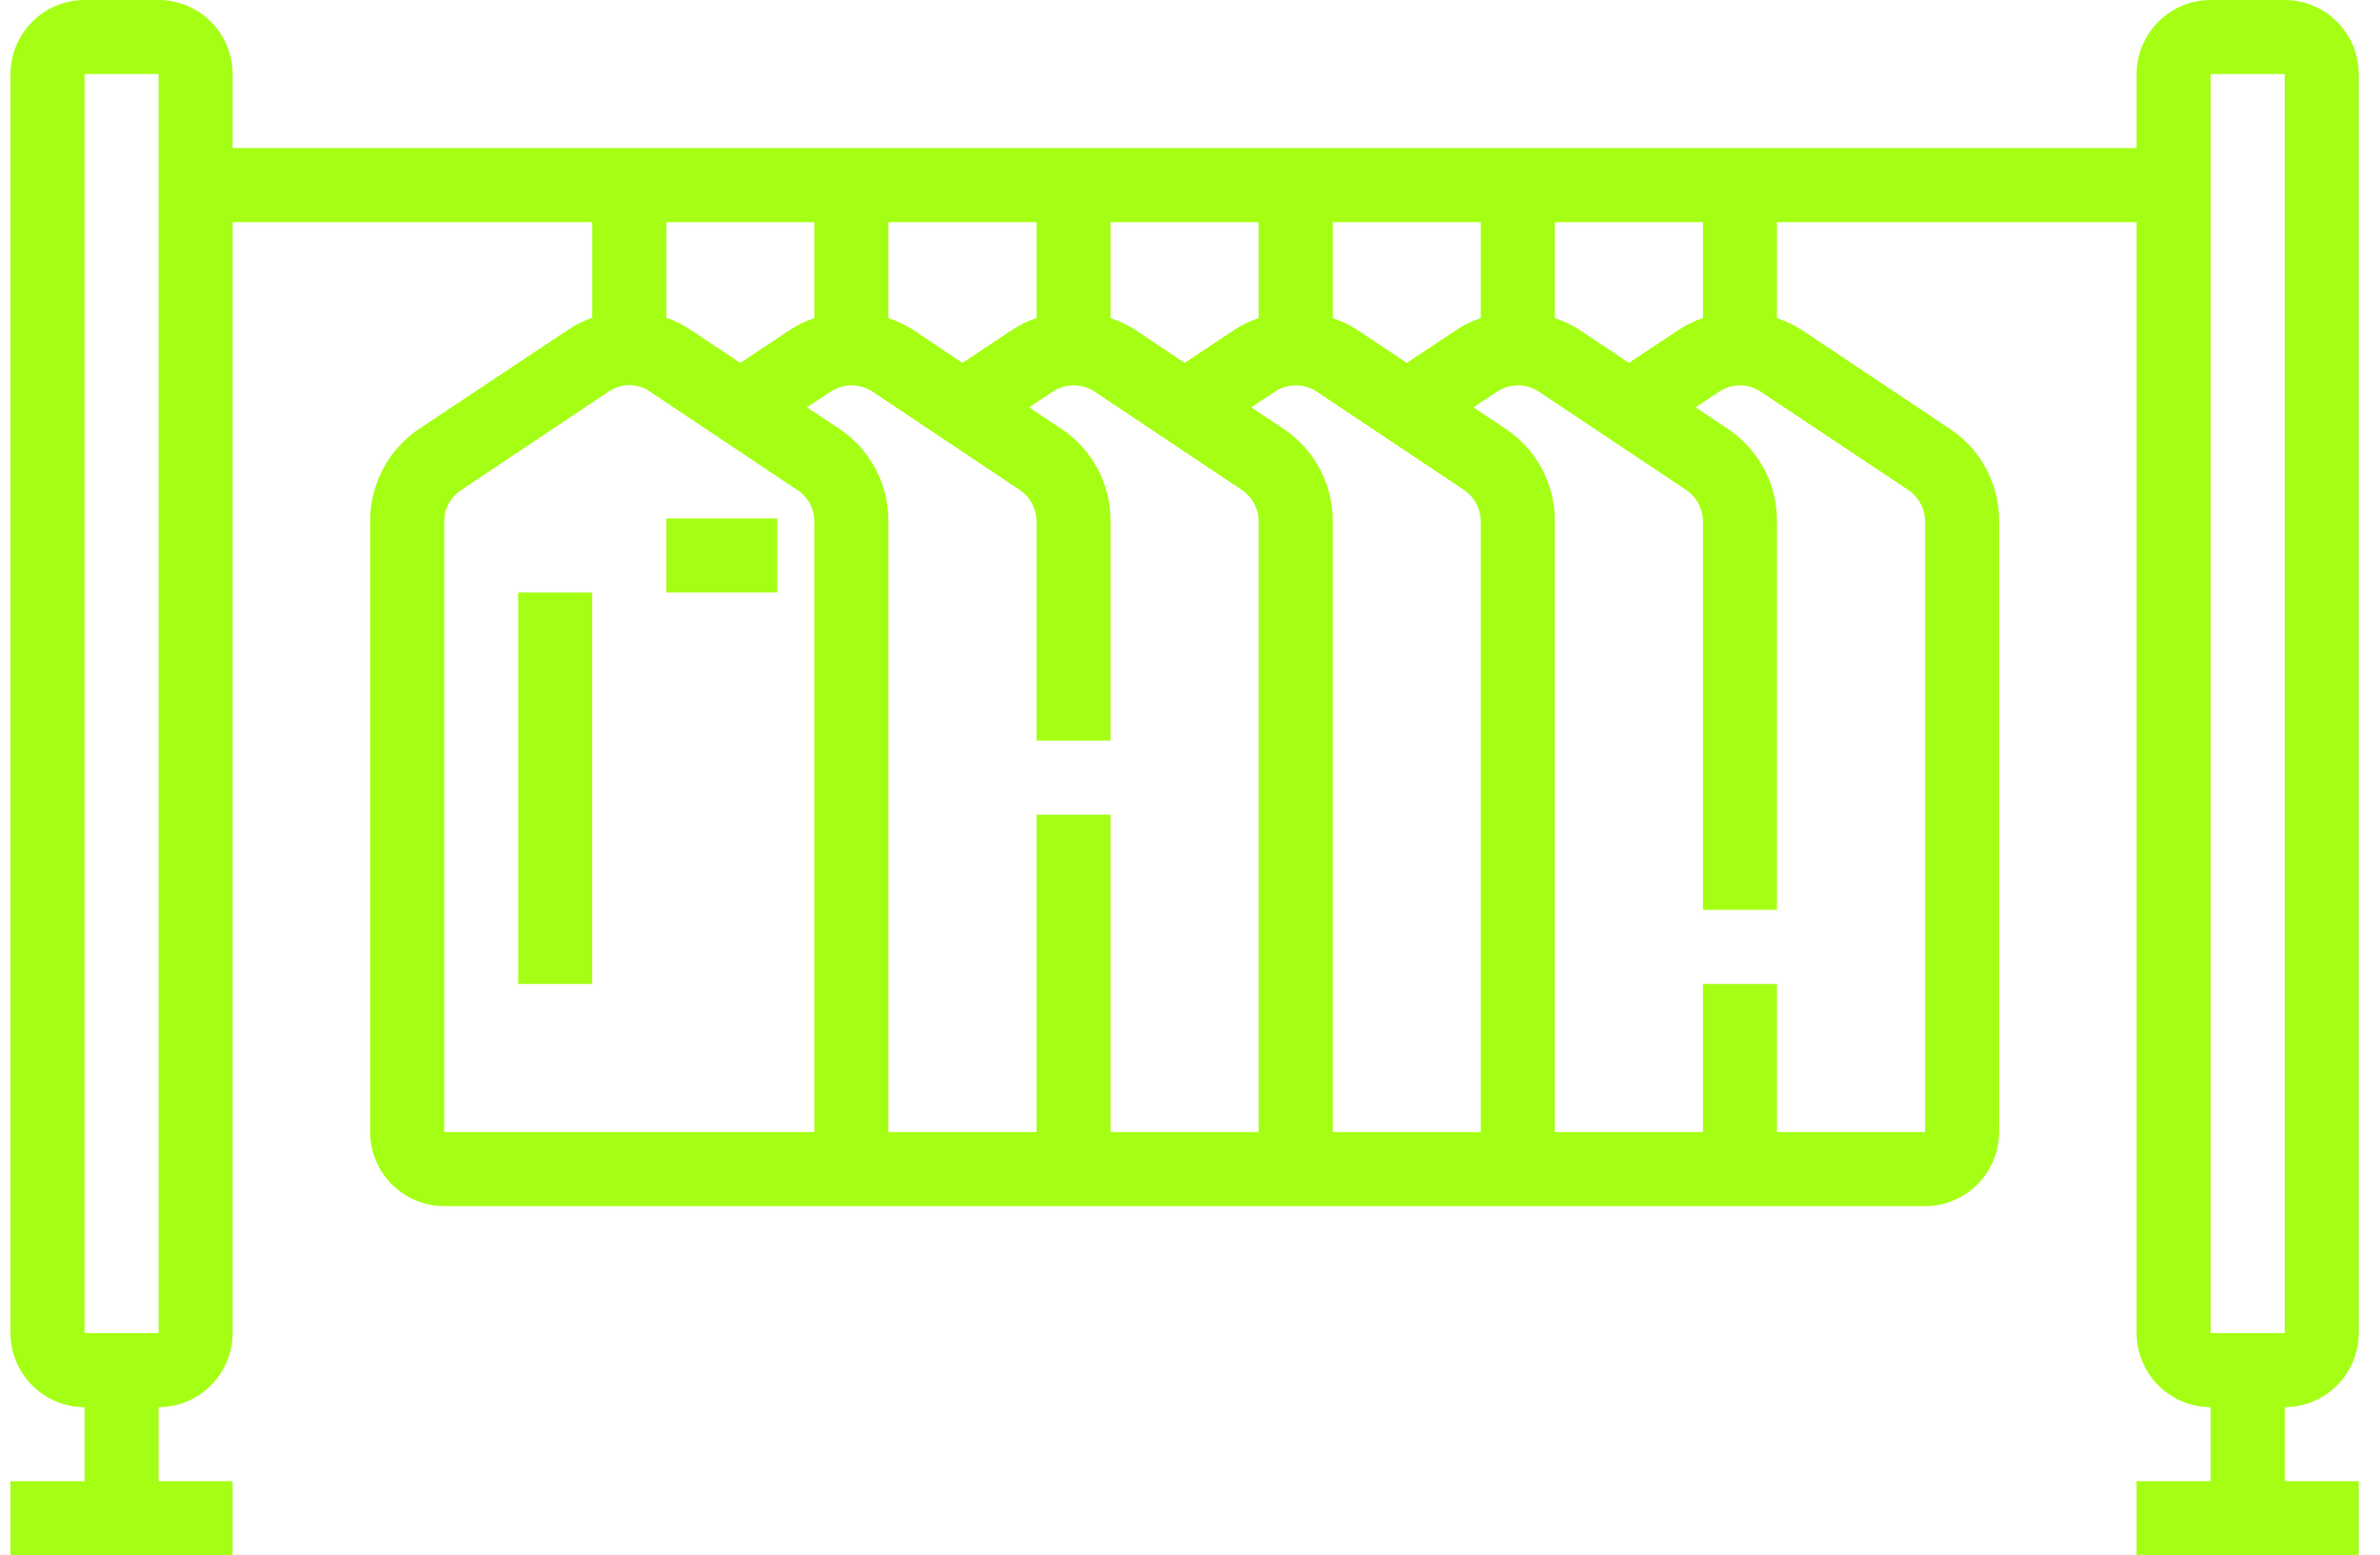 <svg width="75" height="49" viewBox="0 0 75 49" fill="none" xmlns="http://www.w3.org/2000/svg">
<path fill-rule="evenodd" clip-rule="evenodd" d="M73.645 0.685C74.082 1.122 74.328 1.715 74.33 2.333L74.33 42C74.328 42.618 74.081 43.211 73.644 43.648C73.207 44.085 72.615 44.331 71.997 44.333V46.667H74.33V49H67.33V46.667H69.663V44.333C69.045 44.331 68.452 44.085 68.015 43.648C67.578 43.211 67.332 42.618 67.33 42V7H55.997V10.022C56.272 10.112 56.535 10.238 56.778 10.395L61.445 13.51C62.417 14.156 63.001 15.247 62.997 16.415V35.667C62.995 36.285 62.748 36.878 62.311 37.315C61.874 37.752 61.282 37.998 60.663 38H13.997C13.378 37.998 12.786 37.752 12.349 37.315C11.912 36.878 11.665 36.285 11.663 35.667V16.415C11.661 15.242 12.249 14.146 13.227 13.498L17.894 10.395C18.133 10.234 18.392 10.105 18.663 10.01V7H7.33V42C7.328 42.618 7.082 43.211 6.645 43.648C6.208 44.085 5.615 44.331 4.997 44.333V46.667H7.33V49H0.33V46.667H2.663V44.333C2.045 44.331 1.453 44.085 1.016 43.648C0.579 43.211 0.332 42.618 0.33 42V2.333C0.332 1.715 0.579 1.122 1.016 0.685C1.452 0.248 2.045 0.002 2.663 0H4.997C5.615 0.002 6.208 0.248 6.645 0.685C7.082 1.122 7.328 1.715 7.33 2.333V4.667H67.33V2.333C67.332 1.715 67.579 1.122 68.016 0.685C68.453 0.248 69.045 0.002 69.663 0H71.997C72.615 0.002 73.208 0.248 73.645 0.685ZM2.663 42H4.997V2.333H2.663V42ZM48.997 7H53.663V10.022C53.391 10.11 53.132 10.236 52.894 10.395L51.33 11.433L49.778 10.395C49.535 10.238 49.272 10.113 48.997 10.022L48.997 7ZM46.663 7H41.997L41.997 10.022C42.272 10.113 42.535 10.238 42.778 10.395L44.33 11.433L45.894 10.395C46.132 10.236 46.391 10.11 46.663 10.022V7ZM34.997 7H39.663V10.022C39.391 10.11 39.132 10.236 38.894 10.395L37.33 11.433L35.778 10.395C35.535 10.238 35.272 10.113 34.997 10.022L34.997 7ZM32.663 7H27.997L27.997 10.022C28.272 10.113 28.535 10.238 28.778 10.395L30.33 11.433L31.893 10.395C32.132 10.236 32.391 10.11 32.663 10.022V7ZM20.997 7H25.663V10.022C25.391 10.11 25.131 10.236 24.893 10.395L23.33 11.433L21.766 10.395C21.527 10.234 21.268 10.105 20.997 10.01L20.997 7ZM13.997 35.667H25.663V16.415C25.661 16.024 25.464 15.661 25.138 15.446L20.472 12.331C20.085 12.067 19.575 12.067 19.188 12.331L14.522 15.446C14.196 15.661 13.999 16.024 13.997 16.415V35.667ZM39.663 35.667H34.997V25.667H32.663V35.667H27.997V16.415C27.999 15.241 27.411 14.146 26.433 13.498L25.43 12.833L26.188 12.331C26.582 12.075 27.09 12.075 27.483 12.331L32.15 15.446C32.468 15.667 32.659 16.028 32.663 16.415V23.333H34.997V16.415C35.001 15.247 34.417 14.155 33.445 13.509L32.43 12.833L33.188 12.331C33.582 12.075 34.09 12.075 34.483 12.331L39.15 15.446C39.468 15.667 39.659 16.028 39.663 16.415L39.663 35.667ZM41.997 35.667H46.663L46.663 16.415C46.659 16.028 46.468 15.667 46.15 15.446L41.483 12.331C41.09 12.075 40.582 12.075 40.188 12.331L39.43 12.833L40.445 13.509C41.417 14.155 42.001 15.247 41.997 16.415V35.667ZM60.15 15.447C60.468 15.667 60.659 16.028 60.664 16.415V35.667H55.997V31H53.664V35.667H48.997V16.415C49.001 15.247 48.418 14.155 47.445 13.51L46.43 12.833L47.188 12.332C47.582 12.075 48.09 12.075 48.483 12.332L53.15 15.447C53.468 15.667 53.659 16.028 53.663 16.415V28.667H55.997V16.415C56.001 15.247 55.418 14.155 54.445 13.51L53.43 12.833L54.188 12.332C54.578 12.075 55.082 12.075 55.472 12.332L60.15 15.447ZM69.664 2.333V42H71.997V2.333H69.664ZM16.33 18.667H18.663V31H16.33V18.667ZM24.497 16.333H20.997V18.667H24.497V16.333Z" fill="#A5FF14"/>
</svg>
